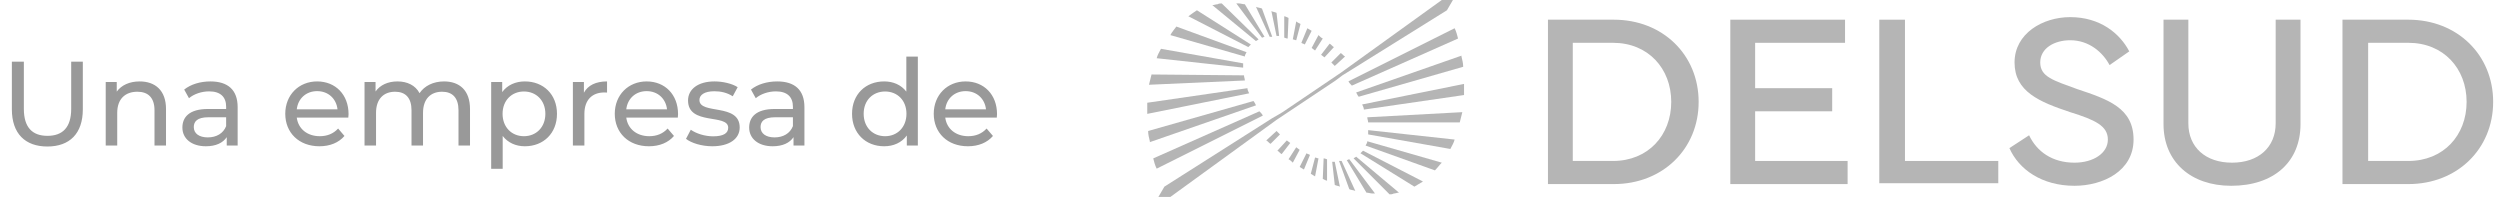 <svg width="292" height="23" viewBox="0 0 292 23" fill="none" xmlns="http://www.w3.org/2000/svg">
<g clip-path="url(#clip0_4265_1495)">
<path d="M157.1 6.6C156.9 6.5 156.8 6.3 156.6 6.2L155.5 7.3C155.6 7.4 155.8 7.6 155.9 7.7L157.1 6.6Z" fill="#B5B5B5"/>
<path d="M134.499 8.7L134.199 9.9L145.399 9.4C145.399 9.2 145.299 9 145.299 8.8L134.499 8.7Z" fill="#B5B5B5"/>
<path d="M145.2 7.4L135.6 5.7C135.4 6.1 135.2 6.4 135.1 6.8L145.2 7.9V7.4Z" fill="#B5B5B5"/>
<path d="M137.399 3.1C137.199 3.4 136.899 3.7 136.699 4.1L145.399 6.6C145.399 6.4 145.499 6.3 145.599 6.1L137.399 3.1Z" fill="#B5B5B5"/>
<path d="M139.801 1.2C139.501 1.4 139.201 1.6 138.801 1.9L145.801 5.5L146.101 5.2L139.801 1.2Z" fill="#B5B5B5"/>
<path d="M142.7 0.4C142.5 0.4 142.4 0.4 142.2 0.5C142 0.5 141.8 0.6 141.6 0.6L146.7 4.8C146.8 4.7 146.9 4.7 147 4.6L142.7 0.4Z" fill="#B5B5B5"/>
<path d="M154.499 4.5C154.299 4.4 154.199 4.3 153.999 4.1L153.199 5.6C153.299 5.7 153.499 5.8 153.599 5.9L154.499 4.5Z" fill="#B5B5B5"/>
<path d="M151.9 2.8C151.7 2.7 151.5 2.6 151.4 2.5L151 4.6C151.1 4.6 151.3 4.7 151.4 4.7L151.9 2.8Z" fill="#B5B5B5"/>
<path d="M153.2 3.6C153 3.5 152.9 3.4 152.7 3.3L152 5C152.1 5.1 152.3 5.1 152.4 5.2L153.2 3.6Z" fill="#B5B5B5"/>
<path d="M155.801 5.5C155.601 5.4 155.501 5.2 155.301 5.1L154.301 6.4C154.401 6.5 154.601 6.6 154.701 6.7L155.801 5.5Z" fill="#B5B5B5"/>
<path d="M149.1 1.5C148.9 1.4 148.7 1.4 148.5 1.3L149.1 4.2H149.4L149.1 1.5Z" fill="#B5B5B5"/>
<path d="M147.399 1C147.199 0.9 146.899 0.9 146.699 0.8L148.299 4.3H148.599L147.399 1Z" fill="#B5B5B5"/>
<path d="M150.5 2.1C150.3 2 150.1 1.9 150 1.9V4.4C150.1 4.4 150.2 4.5 150.4 4.5L150.5 2.1Z" fill="#B5B5B5"/>
<path d="M145.4 0.5C145.2 0.5 144.9 0.4 144.7 0.4H144.4L147.4 4.4C147.5 4.4 147.6 4.3 147.7 4.3L145.4 0.5Z" fill="#B5B5B5"/>
<path d="M170.3 4.5C170.2 4.1 170.1 3.7 169.9 3.3L157.5 9.5C157.6 9.7 157.7 9.8 157.9 10L170.3 4.5Z" fill="#B5B5B5"/>
<path d="M170.9 7.8C170.9 7.4 170.8 7 170.7 6.6V6.5L158.4 10.8C158.5 11 158.6 11.2 158.7 11.3L170.9 7.8Z" fill="#B5B5B5"/>
<path d="M188.501 2.3C194.201 2.3 198.401 6.4 198.401 11.9C198.401 17.4 194.201 21.5 188.501 21.5H180.801V2.3H188.501ZM188.401 18.8C192.501 18.8 195.201 15.8 195.201 11.9C195.201 8 192.501 5 188.401 5H183.701V18.8H188.401Z" fill="#B5B5B5"/>
<path d="M202.1 2.3H215.5V5H205V10.3H214V13H205V18.8H215.8V21.5H202.1V2.3Z" fill="#B5B5B5"/>
<path d="M233.4 21.4H219.5V2.3H222.5V18.8H233.4V21.4Z" fill="#B5B5B5"/>
<path d="M236.999 15.8C237.899 17.7 239.699 19 242.299 19C244.499 19 246.199 17.9 246.199 16.3C246.199 14.7 244.699 14 241.799 13.1C238.199 11.9 235.299 10.7 235.299 7.3C235.299 3.9 238.599 2 241.799 2C245.299 2 247.599 3.9 248.699 6L246.399 7.6C245.599 6.1 243.999 4.7 241.799 4.7C239.999 4.7 238.299 5.6 238.299 7.3C238.299 9 239.899 9.4 242.599 10.4C246.199 11.6 249.199 12.6 249.199 16.3C249.199 20 245.599 21.7 242.299 21.7C238.499 21.7 235.799 19.8 234.699 17.3L236.999 15.8Z" fill="#B5B5B5"/>
<path d="M252.699 14.5V2.3H255.599V14.4C255.599 17.2 257.599 19 260.699 19C263.799 19 265.799 17.2 265.799 14.4V2.3H268.699V14.5C268.699 18.9 265.599 21.7 260.599 21.7C255.899 21.7 252.699 18.9 252.699 14.5Z" fill="#B5B5B5"/>
<path d="M281.3 2.3C287 2.3 291.2 6.4 291.2 11.9C291.2 17.4 287 21.5 281.3 21.5H273.6V2.3H281.3ZM281.3 18.8C285.4 18.8 288.1 15.8 288.1 11.9C288.1 8 285.4 5 281.3 5H276.6V18.8H281.3Z" fill="#B5B5B5"/>
<path d="M134.699 18.5C134.799 18.9 134.899 19.3 135.099 19.7L147.499 13.5C147.399 13.3 147.299 13.2 147.099 13L134.699 18.5Z" fill="#B5B5B5"/>
<path d="M134 12V13.3L145.9 10.9C145.8 10.7 145.7 10.5 145.7 10.3L134 12Z" fill="#B5B5B5"/>
<path d="M134.102 15.3C134.102 15.7 134.202 16.1 134.302 16.5V16.6L146.702 12.3C146.602 12.1 146.502 11.9 146.402 11.8L134.102 15.3Z" fill="#B5B5B5"/>
<path d="M147.9 16.4C148.1 16.5 148.2 16.7 148.4 16.8L149.5 15.7L149.1 15.3L147.9 16.4Z" fill="#B5B5B5"/>
<path d="M170.499 14.3C170.599 13.9 170.699 13.5 170.799 13.1L159.699 13.7C159.699 13.9 159.799 14.1 159.799 14.3H170.499Z" fill="#B5B5B5"/>
<path d="M159.801 15.7L169.401 17.4C169.601 17 169.801 16.7 169.901 16.3L159.801 15.2V15.7Z" fill="#B5B5B5"/>
<path d="M167.6 19.9C167.9 19.6 168.1 19.3 168.4 19L159.7 16.5C159.7 16.7 159.6 16.8 159.5 17L167.6 19.9Z" fill="#B5B5B5"/>
<path d="M165.2 21.8C165.5 21.6 165.9 21.4 166.2 21.2L159.2 17.6L158.9 17.9L165.2 21.8Z" fill="#B5B5B5"/>
<path d="M162.3 22.7C162.5 22.7 162.6 22.7 162.8 22.6C163 22.6 163.2 22.5 163.4 22.5L158.4 18.3C158.3 18.4 158.2 18.4 158.1 18.5L162.3 22.7Z" fill="#B5B5B5"/>
<path d="M171 11.1V9.8L159.1 12.2C159.2 12.4 159.3 12.6 159.3 12.8L171 11.1Z" fill="#B5B5B5"/>
<path d="M150.5 18.6C150.7 18.7 150.8 18.8 151 19L151.8 17.5C151.7 17.4 151.5 17.3 151.4 17.2L150.5 18.6Z" fill="#B5B5B5"/>
<path d="M153.1 20.3C153.3 20.4 153.4 20.5 153.6 20.6L154 18.5C153.9 18.5 153.7 18.4 153.6 18.4L153.1 20.3Z" fill="#B5B5B5"/>
<path d="M151.801 19.5C152.001 19.6 152.101 19.7 152.301 19.8L153.001 18.1C152.901 18 152.701 18 152.601 17.9L151.801 19.5Z" fill="#B5B5B5"/>
<path d="M149.199 17.6C149.399 17.7 149.499 17.9 149.699 18L150.699 16.7C150.599 16.6 150.399 16.5 150.299 16.4L149.199 17.6Z" fill="#B5B5B5"/>
<path d="M155.9 21.6C156.1 21.7 156.3 21.7 156.5 21.8L155.9 18.9H155.6L155.9 21.6Z" fill="#B5B5B5"/>
<path d="M157.6 22.1C157.8 22.2 158.1 22.2 158.3 22.3L156.7 18.8H156.4L157.6 22.1Z" fill="#B5B5B5"/>
<path d="M154.5 20.9C154.7 21 154.9 21.1 155 21.1V18.6C154.9 18.6 154.8 18.5 154.6 18.5L154.5 20.9Z" fill="#B5B5B5"/>
<path d="M159.601 22.5C159.801 22.5 160.101 22.6 160.301 22.6H160.601L157.601 18.6C157.501 18.6 157.401 18.7 157.301 18.7L159.601 22.5Z" fill="#B5B5B5"/>
<path d="M169.701 0H168.401L156.601 8.5L149.801 13.1L149.301 13.4L148.601 13.8L136.001 21.8L135.301 23H136.701L149.101 14L156.001 9.4L156.801 8.8L169.001 1.2L169.701 0Z" fill="#B5B5B5"/>
</g>
<path d="M5.53 17.112C2.954 17.112 1.386 15.614 1.386 12.772V7.2H2.786V12.716C2.786 14.886 3.78 15.866 5.544 15.866C7.308 15.866 8.316 14.886 8.316 12.716V7.2H9.674V12.772C9.674 15.614 8.12 17.112 5.53 17.112ZM16.31 9.51C18.116 9.51 19.39 10.546 19.39 12.73V17H18.046V12.884C18.046 11.428 17.318 10.714 16.044 10.714C14.616 10.714 13.692 11.568 13.692 13.178V17H12.348V9.58H13.636V10.7C14.182 9.944 15.134 9.51 16.31 9.51ZM24.579 9.51C26.61 9.51 27.758 10.49 27.758 12.52V17H26.483V16.02C26.035 16.692 25.209 17.084 24.047 17.084C22.367 17.084 21.303 16.188 21.303 14.9C21.303 13.71 22.073 12.73 24.285 12.73H26.413V12.464C26.413 11.33 25.756 10.672 24.425 10.672C23.544 10.672 22.648 10.98 22.073 11.47L21.514 10.462C22.284 9.846 23.39 9.51 24.579 9.51ZM24.271 16.048C25.279 16.048 26.078 15.586 26.413 14.732V13.696H24.341C23.012 13.696 22.634 14.214 22.634 14.844C22.634 15.586 23.25 16.048 24.271 16.048ZM40.711 13.332C40.711 13.444 40.697 13.612 40.682 13.738H34.663C34.831 15.04 35.88 15.908 37.35 15.908C38.218 15.908 38.947 15.614 39.492 15.012L40.234 15.88C39.562 16.664 38.541 17.084 37.309 17.084C34.914 17.084 33.319 15.502 33.319 13.29C33.319 11.092 34.901 9.51 37.042 9.51C39.184 9.51 40.711 11.05 40.711 13.332ZM37.042 10.644C35.755 10.644 34.803 11.512 34.663 12.772H39.422C39.282 11.526 38.344 10.644 37.042 10.644ZM51.859 9.51C53.665 9.51 54.897 10.546 54.897 12.73V17H53.553V12.884C53.553 11.428 52.853 10.714 51.635 10.714C50.291 10.714 49.409 11.568 49.409 13.178V17H48.065V12.884C48.065 11.428 47.365 10.714 46.147 10.714C44.803 10.714 43.921 11.568 43.921 13.178V17H42.577V9.58H43.865V10.686C44.397 9.93 45.307 9.51 46.427 9.51C47.561 9.51 48.513 9.958 49.003 10.882C49.563 10.042 50.599 9.51 51.859 9.51ZM61.304 9.51C63.474 9.51 65.056 11.022 65.056 13.29C65.056 15.572 63.474 17.084 61.304 17.084C60.254 17.084 59.33 16.678 58.714 15.88V19.716H57.37V9.58H58.658V10.756C59.26 9.93 60.212 9.51 61.304 9.51ZM61.192 15.908C62.62 15.908 63.698 14.872 63.698 13.29C63.698 11.722 62.62 10.686 61.192 10.686C59.778 10.686 58.7 11.722 58.7 13.29C58.7 14.872 59.778 15.908 61.192 15.908ZM68.201 10.826C68.677 9.958 69.601 9.51 70.903 9.51V10.812C70.791 10.798 70.693 10.798 70.595 10.798C69.153 10.798 68.257 11.68 68.257 13.304V17H66.913V9.58H68.201V10.826ZM79.197 13.332C79.197 13.444 79.183 13.612 79.169 13.738H73.149C73.317 15.04 74.367 15.908 75.837 15.908C76.705 15.908 77.433 15.614 77.979 15.012L78.721 15.88C78.049 16.664 77.027 17.084 75.795 17.084C73.401 17.084 71.805 15.502 71.805 13.29C71.805 11.092 73.387 9.51 75.529 9.51C77.671 9.51 79.197 11.05 79.197 13.332ZM75.529 10.644C74.241 10.644 73.289 11.512 73.149 12.772H77.909C77.769 11.526 76.831 10.644 75.529 10.644ZM83.191 17.084C81.959 17.084 80.741 16.706 80.125 16.216L80.685 15.152C81.315 15.6 82.323 15.922 83.289 15.922C84.535 15.922 85.053 15.544 85.053 14.914C85.053 13.248 80.363 14.69 80.363 11.736C80.363 10.406 81.553 9.51 83.457 9.51C84.423 9.51 85.515 9.762 86.159 10.182L85.585 11.246C84.913 10.812 84.171 10.658 83.443 10.658C82.267 10.658 81.693 11.092 81.693 11.68C81.693 13.43 86.397 12.002 86.397 14.886C86.397 16.23 85.165 17.084 83.191 17.084ZM90.779 9.51C92.809 9.51 93.957 10.49 93.957 12.52V17H92.683V16.02C92.235 16.692 91.409 17.084 90.247 17.084C88.567 17.084 87.503 16.188 87.503 14.9C87.503 13.71 88.273 12.73 90.485 12.73H92.613V12.464C92.613 11.33 91.955 10.672 90.625 10.672C89.743 10.672 88.847 10.98 88.273 11.47L87.713 10.462C88.483 9.846 89.589 9.51 90.779 9.51ZM90.471 16.048C91.479 16.048 92.277 15.586 92.613 14.732V13.696H90.541C89.211 13.696 88.833 14.214 88.833 14.844C88.833 15.586 89.449 16.048 90.471 16.048ZM105.86 6.612H107.204V17H105.916V15.824C105.314 16.664 104.362 17.084 103.27 17.084C101.1 17.084 99.518 15.558 99.518 13.29C99.518 11.022 101.1 9.51 103.27 9.51C104.32 9.51 105.244 9.902 105.86 10.7V6.612ZM103.382 15.908C104.796 15.908 105.874 14.872 105.874 13.29C105.874 11.708 104.796 10.686 103.382 10.686C101.954 10.686 100.876 11.708 100.876 13.29C100.876 14.872 101.954 15.908 103.382 15.908ZM116.453 13.332C116.453 13.444 116.439 13.612 116.425 13.738H110.405C110.573 15.04 111.623 15.908 113.093 15.908C113.961 15.908 114.689 15.614 115.235 15.012L115.977 15.88C115.305 16.664 114.283 17.084 113.051 17.084C110.657 17.084 109.061 15.502 109.061 13.29C109.061 11.092 110.643 9.51 112.785 9.51C114.927 9.51 116.453 11.05 116.453 13.332ZM112.785 10.644C111.497 10.644 110.545 11.512 110.405 12.772H115.165C115.025 11.526 114.087 10.644 112.785 10.644Z" fill="#999999"/>
<defs>
<clipPath id="clip0_4265_1495">
<rect width="157.2" height="23" fill="white" transform="translate(134)"/>
</clipPath>
</defs>
</svg>
